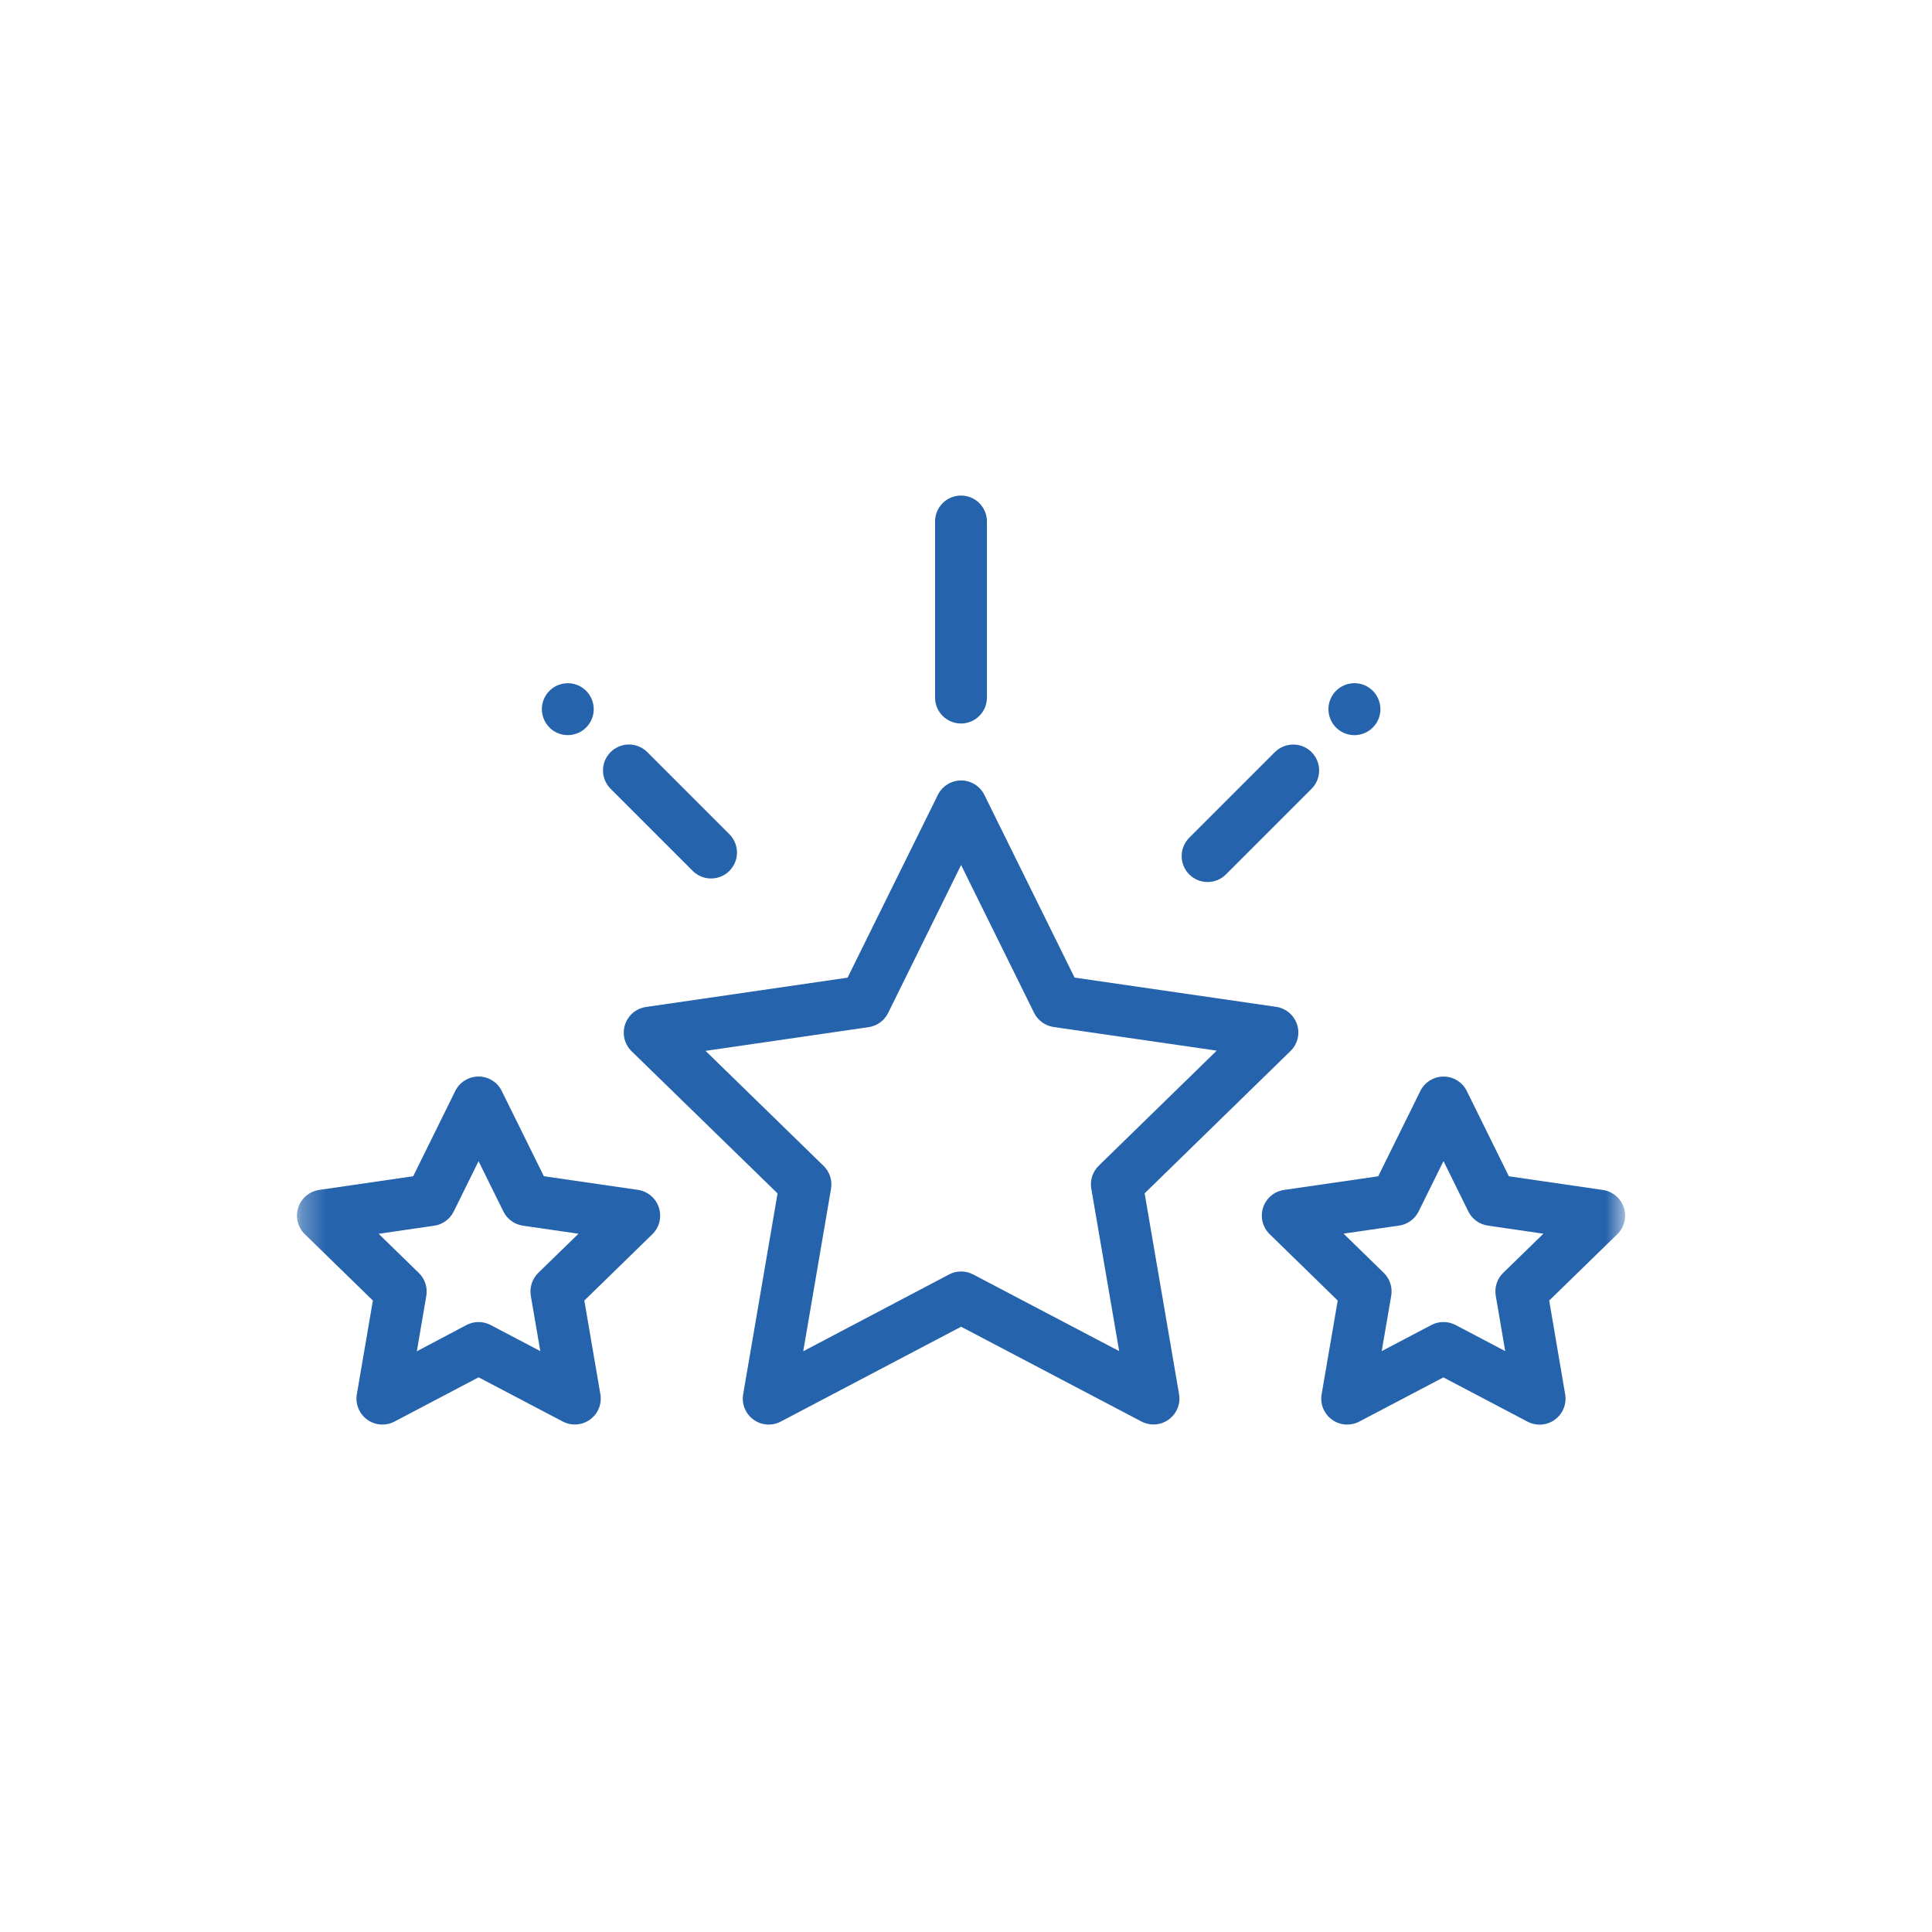 <svg width="80" height="80" viewBox="0 0 80 80" fill="none" xmlns="http://www.w3.org/2000/svg">
<g clip-path="url(#clip0_1566_4011)">
<g clip-path="url(#clip1_1566_4011)">
<g clip-path="url(#clip2_1566_4011)">
<mask id="mask0_1566_4011" style="mask-type:luminance" maskUnits="userSpaceOnUse" x="12" y="12" width="56" height="56">
<path d="M67.297 12.254H12.297V67.254H67.297V12.254Z" fill="white"/>
</mask>
<g mask="url(#mask0_1566_4011)">
<path d="M53.709 42.422C53.647 42.231 53.532 42.061 53.379 41.932C53.226 41.803 53.04 41.719 52.842 41.691L44.496 40.48L40.761 32.916C40.672 32.737 40.535 32.585 40.365 32.479C40.194 32.373 39.998 32.317 39.797 32.316C39.597 32.317 39.401 32.373 39.23 32.479C39.06 32.585 38.923 32.737 38.834 32.916L35.096 40.483L26.748 41.697C26.55 41.726 26.363 41.81 26.21 41.939C26.057 42.069 25.942 42.238 25.881 42.429C25.819 42.62 25.811 42.824 25.86 43.019C25.908 43.213 26.01 43.391 26.154 43.531L32.197 49.417L30.773 57.733C30.738 57.93 30.761 58.133 30.836 58.319C30.912 58.505 31.038 58.666 31.2 58.783C31.362 58.901 31.554 58.971 31.754 58.986C31.954 59 32.154 58.958 32.331 58.864L39.797 54.937L47.264 58.861C47.442 58.954 47.642 58.995 47.842 58.981C48.042 58.967 48.234 58.896 48.396 58.778C48.558 58.66 48.684 58.5 48.759 58.314C48.834 58.128 48.856 57.925 48.822 57.727L47.397 49.413L53.435 43.523C53.579 43.384 53.681 43.206 53.73 43.012C53.778 42.817 53.77 42.612 53.709 42.422ZM45.496 48.27C45.372 48.391 45.279 48.541 45.225 48.707C45.171 48.873 45.158 49.049 45.188 49.221L46.343 55.947L40.297 52.773C40.142 52.691 39.971 52.649 39.797 52.649C39.622 52.649 39.451 52.691 39.297 52.773L33.26 55.953L34.411 49.227C34.441 49.056 34.428 48.88 34.374 48.714C34.321 48.548 34.227 48.398 34.102 48.276L29.215 43.514L35.968 42.532C36.14 42.507 36.304 42.44 36.445 42.337C36.586 42.235 36.699 42.1 36.776 41.944L39.797 35.819L42.819 41.938C42.895 42.094 43.009 42.229 43.15 42.331C43.291 42.434 43.455 42.501 43.627 42.526L50.382 43.505L45.496 48.27Z" fill="#2563AC"/>
<path d="M27.282 50.001C27.22 49.811 27.106 49.641 26.953 49.512C26.8 49.383 26.614 49.299 26.415 49.27L22.52 48.705L20.777 45.176C20.689 44.996 20.552 44.845 20.381 44.739C20.211 44.633 20.015 44.576 19.814 44.576C19.614 44.576 19.417 44.633 19.247 44.739C19.077 44.845 18.94 44.996 18.851 45.176L17.11 48.705L13.216 49.272C13.018 49.301 12.832 49.385 12.678 49.514C12.525 49.643 12.411 49.813 12.349 50.003C12.287 50.194 12.28 50.398 12.328 50.593C12.376 50.787 12.478 50.964 12.621 51.104L15.44 53.853L14.776 57.732C14.742 57.93 14.764 58.133 14.84 58.319C14.915 58.504 15.042 58.665 15.204 58.783C15.366 58.901 15.558 58.971 15.758 58.985C15.958 58.999 16.158 58.958 16.335 58.864L19.818 57.032L23.302 58.862C23.48 58.955 23.68 58.997 23.88 58.983C24.08 58.968 24.271 58.898 24.434 58.78C24.596 58.662 24.722 58.501 24.797 58.316C24.872 58.13 24.894 57.927 24.86 57.729L24.196 53.853L27.014 51.105C27.158 50.965 27.259 50.787 27.306 50.592C27.353 50.396 27.345 50.192 27.282 50.001ZM22.289 52.706C22.165 52.828 22.071 52.978 22.017 53.144C21.964 53.309 21.951 53.486 21.98 53.657L22.373 55.947L20.316 54.866C20.162 54.785 19.991 54.743 19.816 54.743C19.642 54.743 19.471 54.785 19.316 54.866L17.26 55.953L17.652 53.662C17.682 53.49 17.669 53.314 17.615 53.148C17.561 52.983 17.468 52.833 17.343 52.711L15.679 51.089L17.979 50.754C18.152 50.729 18.316 50.663 18.456 50.56C18.597 50.458 18.711 50.322 18.788 50.166L19.816 48.082L20.845 50.166C20.922 50.322 21.036 50.457 21.177 50.559C21.318 50.662 21.482 50.728 21.654 50.753L23.954 51.086L22.289 52.706Z" fill="#2563AC"/>
<path d="M67.24 50.005C67.178 49.815 67.064 49.645 66.911 49.516C66.757 49.387 66.571 49.303 66.373 49.274L62.479 48.707L60.738 45.178C60.649 44.998 60.512 44.847 60.342 44.741C60.172 44.635 59.975 44.578 59.775 44.578C59.574 44.578 59.378 44.635 59.208 44.741C59.037 44.847 58.9 44.998 58.812 45.178L57.069 48.707L53.174 49.272C52.975 49.3 52.788 49.383 52.634 49.512C52.48 49.641 52.366 49.811 52.303 50.001C52.241 50.192 52.233 50.396 52.281 50.591C52.329 50.786 52.43 50.964 52.574 51.104L55.392 53.853L54.726 57.732C54.692 57.93 54.714 58.133 54.789 58.319C54.865 58.504 54.99 58.665 55.153 58.783C55.315 58.901 55.507 58.971 55.706 58.986C55.906 59 56.106 58.958 56.284 58.865L59.768 57.035L63.251 58.867C63.428 58.961 63.628 59.002 63.828 58.988C64.028 58.974 64.22 58.904 64.382 58.786C64.545 58.668 64.671 58.507 64.746 58.322C64.822 58.136 64.844 57.933 64.81 57.735L64.149 53.853L66.968 51.107C67.111 50.967 67.213 50.79 67.261 50.595C67.309 50.4 67.302 50.196 67.24 50.005ZM62.245 52.705C62.12 52.827 62.027 52.977 61.973 53.142C61.919 53.308 61.906 53.484 61.936 53.656L62.328 55.947L60.271 54.865C60.117 54.784 59.945 54.742 59.771 54.742C59.597 54.742 59.425 54.784 59.271 54.865L57.214 55.946L57.607 53.656C57.636 53.484 57.624 53.308 57.57 53.142C57.516 52.977 57.423 52.827 57.298 52.705L55.634 51.082L57.934 50.749C58.106 50.724 58.27 50.658 58.411 50.556C58.552 50.453 58.666 50.318 58.743 50.162L59.772 48.078L60.8 50.162C60.877 50.318 60.991 50.454 61.132 50.556C61.273 50.658 61.436 50.725 61.609 50.75L63.909 51.085L62.245 52.705Z" fill="#2563AC"/>
<path d="M54.308 31.144C54.107 30.943 53.834 30.83 53.549 30.83C53.264 30.83 52.991 30.943 52.789 31.144L49.244 34.689C49.043 34.891 48.93 35.164 48.93 35.449C48.93 35.734 49.043 36.007 49.244 36.208C49.446 36.41 49.719 36.523 50.004 36.523C50.289 36.523 50.562 36.41 50.763 36.208L54.308 32.663C54.51 32.462 54.623 32.189 54.623 31.904C54.623 31.619 54.51 31.346 54.308 31.144Z" fill="#2563AC"/>
<path d="M56.846 28.605C56.67 28.429 56.438 28.319 56.191 28.294C55.943 28.27 55.694 28.332 55.487 28.47C55.28 28.608 55.127 28.814 55.054 29.052C54.982 29.29 54.994 29.546 55.09 29.776C55.185 30.006 55.357 30.197 55.576 30.314C55.796 30.431 56.05 30.469 56.294 30.42C56.538 30.372 56.758 30.24 56.916 30.047C57.074 29.855 57.16 29.613 57.16 29.364C57.159 29.08 57.046 28.807 56.846 28.605Z" fill="#2563AC"/>
<path d="M24.27 28.605C24.095 28.43 23.863 28.32 23.616 28.296C23.369 28.272 23.121 28.334 22.914 28.472C22.708 28.611 22.555 28.816 22.483 29.054C22.412 29.292 22.424 29.547 22.52 29.777C22.615 30.006 22.787 30.196 23.006 30.313C23.225 30.43 23.478 30.467 23.722 30.418C23.965 30.37 24.185 30.238 24.342 30.046C24.5 29.854 24.586 29.613 24.585 29.364C24.584 29.08 24.471 28.807 24.27 28.605Z" fill="#2563AC"/>
<path d="M30.202 34.543L26.802 31.143C26.703 31.043 26.584 30.964 26.454 30.91C26.324 30.856 26.184 30.828 26.043 30.828C25.902 30.828 25.762 30.856 25.632 30.91C25.502 30.964 25.383 31.043 25.283 31.143C25.184 31.242 25.105 31.361 25.05 31.491C24.997 31.622 24.969 31.761 24.969 31.902C24.969 32.043 24.997 32.183 25.05 32.313C25.105 32.444 25.184 32.562 25.283 32.662L28.683 36.062C28.885 36.263 29.158 36.376 29.443 36.376C29.728 36.376 30.001 36.263 30.202 36.062C30.404 35.86 30.517 35.587 30.517 35.302C30.517 35.017 30.404 34.744 30.202 34.543Z" fill="#2563AC"/>
<path d="M39.793 20.52C39.652 20.52 39.512 20.547 39.382 20.601C39.251 20.655 39.133 20.734 39.033 20.834C38.934 20.934 38.855 21.052 38.8 21.183C38.746 21.313 38.719 21.453 38.719 21.593V28.884C38.719 29.169 38.832 29.442 39.033 29.644C39.235 29.845 39.508 29.959 39.793 29.959C40.078 29.959 40.351 29.845 40.552 29.644C40.754 29.442 40.867 29.169 40.867 28.884V21.593C40.867 21.453 40.839 21.313 40.785 21.183C40.731 21.052 40.652 20.934 40.552 20.834C40.453 20.734 40.334 20.655 40.204 20.601C40.074 20.547 39.934 20.52 39.793 20.52Z" fill="#2563AC"/>
</g>
</g>
</g>
</g>
<defs>
<clipPath id="clip0_1566_4011">
<rect width="78.75" height="78.75" fill="white" transform="translate(0.422 0.379)"/>
</clipPath>
<clipPath id="clip1_1566_4011">
<rect width="78.75" height="78.75" fill="white" transform="translate(0.422 0.379)"/>
</clipPath>
<clipPath id="clip2_1566_4011">
<rect width="78.75" height="78.75" fill="white" transform="translate(0.422 0.379)"/>
</clipPath>
</defs>
</svg>
